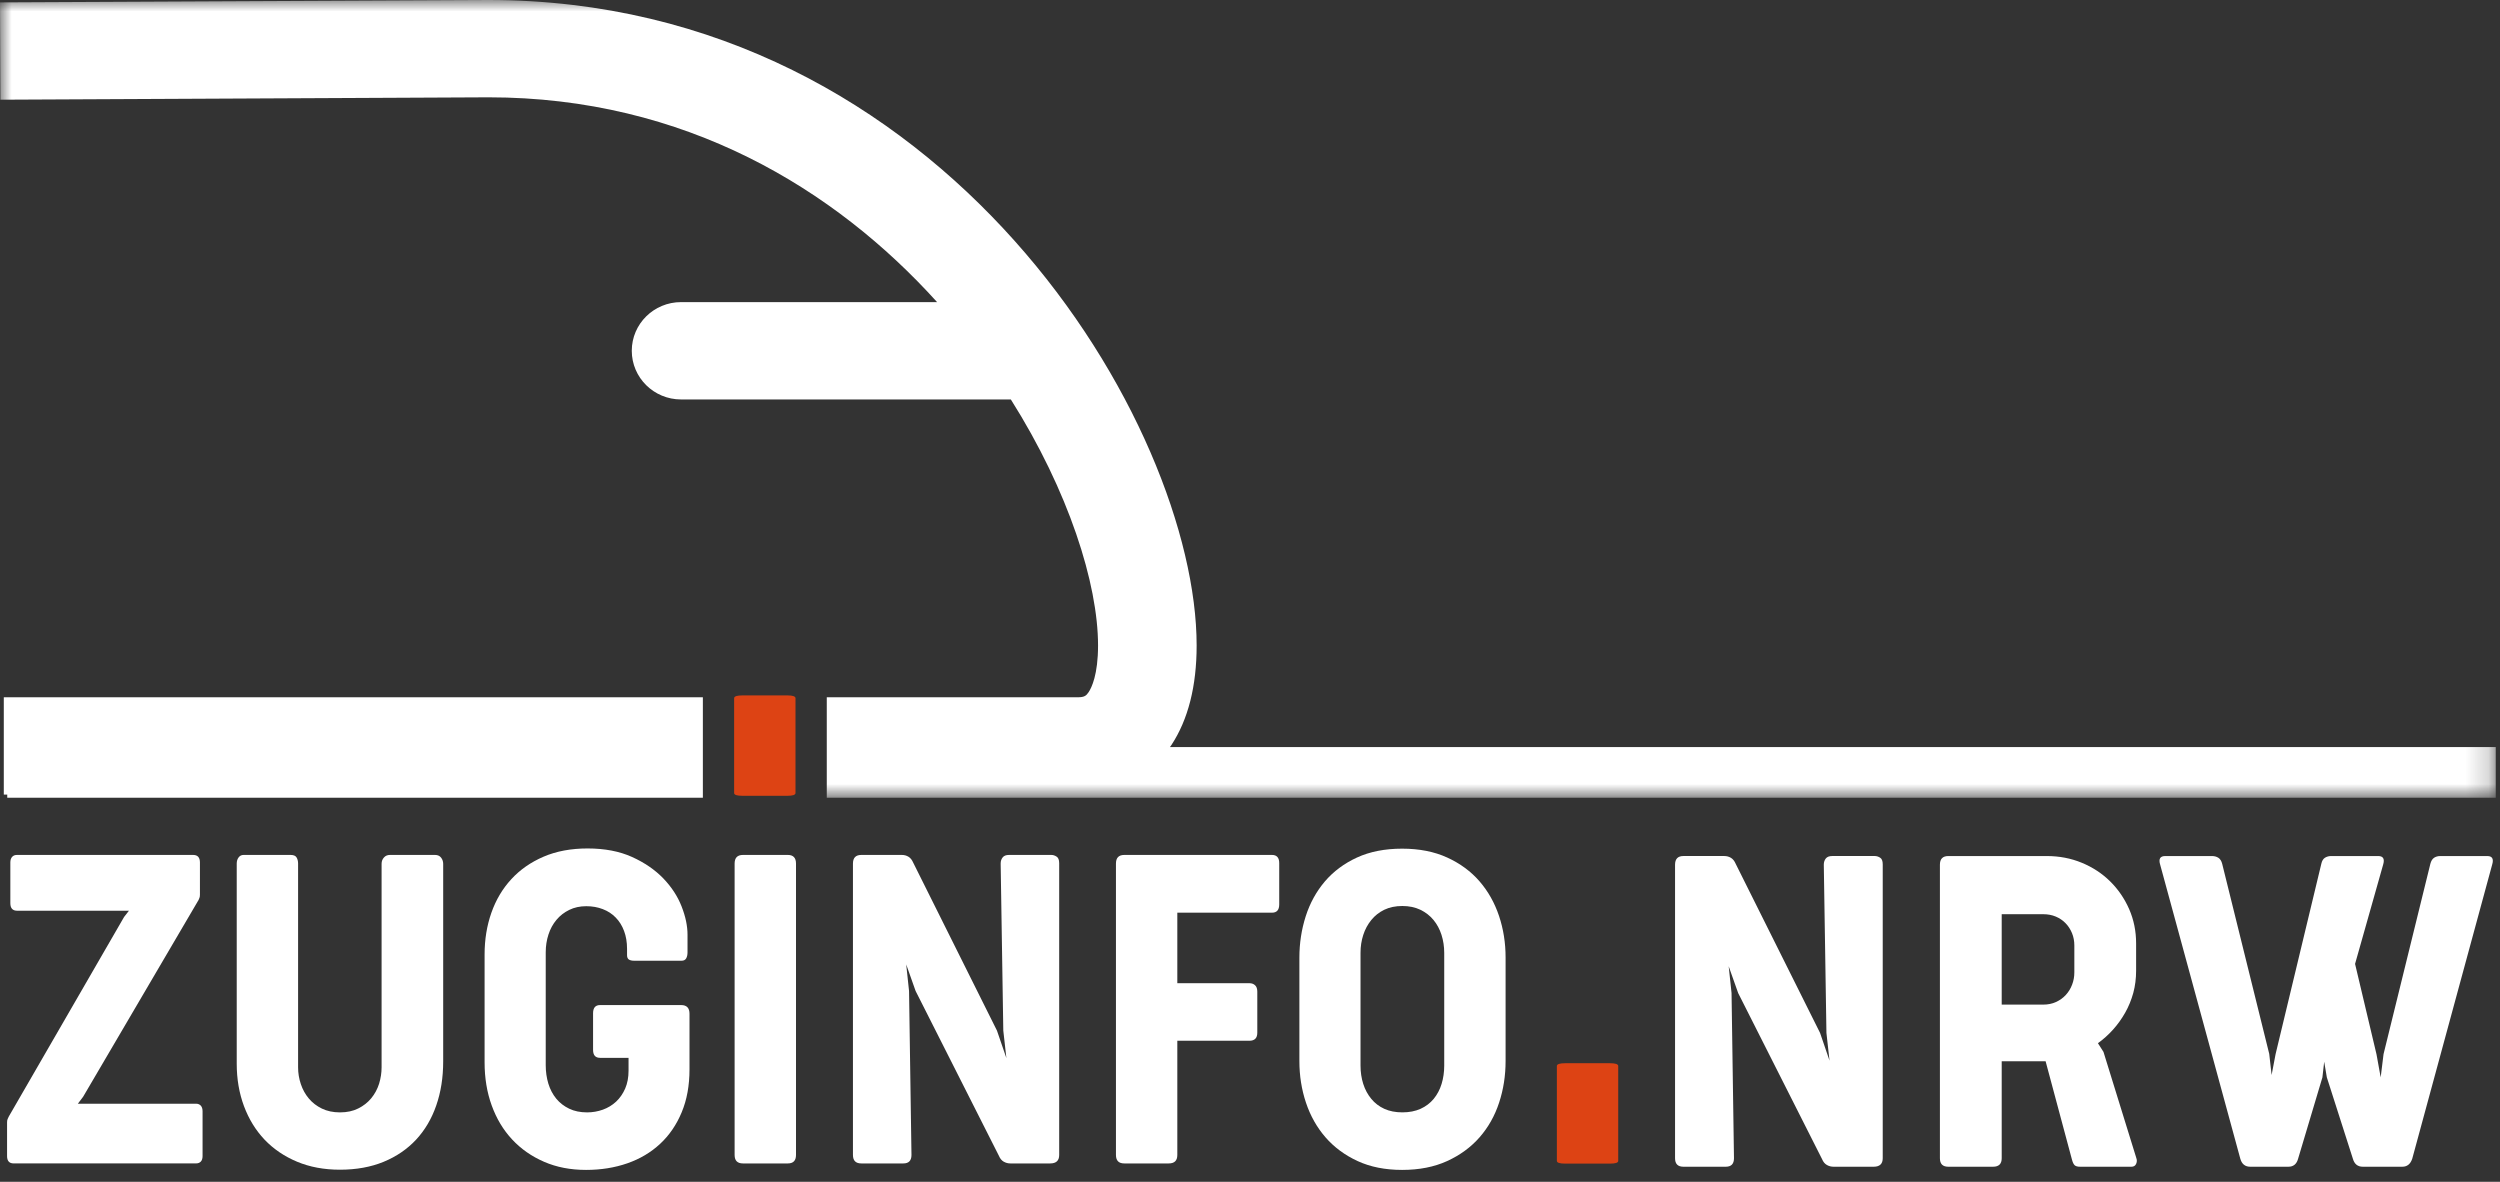 <svg width="110" height="52" viewBox="0 0 110 52" fill="none" xmlns="http://www.w3.org/2000/svg">
<rect x="0" y="0" width="110" height="52" fill="#333333" stroke="none"/>
<path fill-rule="evenodd" clip-rule="evenodd" d="M8.497 37.617C8.697 37.617 8.797 37.728 8.797 37.95V39.368C8.797 39.425 8.79 39.47 8.777 39.501C8.764 39.533 8.751 39.565 8.738 39.597L3.657 48.258L3.426 48.563H8.623C8.712 48.563 8.784 48.593 8.835 48.648C8.887 48.706 8.913 48.789 8.913 48.897V50.867C8.913 50.975 8.887 51.056 8.835 51.11C8.784 51.164 8.712 51.19 8.623 51.19H0.6C0.408 51.19 0.311 51.082 0.311 50.867V49.392C0.311 49.328 0.318 49.277 0.335 49.239C0.351 49.2 0.369 49.164 0.388 49.125L5.459 40.348L5.673 40.072H0.755C0.555 40.072 0.455 39.962 0.455 39.74V37.95C0.455 37.842 0.481 37.76 0.533 37.703C0.584 37.645 0.655 37.617 0.744 37.617H8.497Z" fill="white"/>
<path fill-rule="evenodd" clip-rule="evenodd" d="M13.116 46.965C13.116 47.218 13.157 47.465 13.237 47.701C13.317 47.94 13.434 48.151 13.589 48.335C13.743 48.519 13.934 48.666 14.162 48.777C14.391 48.888 14.656 48.945 14.958 48.945C15.267 48.945 15.536 48.887 15.763 48.772C15.991 48.659 16.183 48.508 16.337 48.321C16.491 48.133 16.605 47.92 16.68 47.684C16.753 47.445 16.79 47.205 16.79 46.965V38.008C16.79 37.899 16.824 37.807 16.892 37.731C16.958 37.654 17.048 37.617 17.156 37.617H19.142C19.259 37.617 19.346 37.657 19.408 37.736C19.469 37.815 19.5 37.906 19.5 38.008V46.707C19.5 47.412 19.398 48.056 19.195 48.64C18.994 49.224 18.698 49.724 18.309 50.144C17.919 50.562 17.444 50.887 16.881 51.119C16.319 51.351 15.677 51.467 14.958 51.467C14.257 51.467 13.627 51.349 13.068 51.114C12.508 50.88 12.033 50.556 11.64 50.144C11.249 49.731 10.947 49.239 10.734 48.667C10.522 48.096 10.416 47.476 10.416 46.803V37.997C10.416 37.89 10.443 37.8 10.499 37.726C10.553 37.653 10.626 37.617 10.716 37.617H12.788C12.916 37.617 13.004 37.653 13.048 37.726C13.093 37.8 13.116 37.89 13.116 37.997V46.965Z" fill="white"/>
<path fill-rule="evenodd" clip-rule="evenodd" d="M21.62 40.163C21.82 39.595 22.112 39.101 22.499 38.683C22.883 38.264 23.357 37.935 23.92 37.693C24.482 37.452 25.126 37.332 25.854 37.332C26.605 37.332 27.259 37.457 27.811 37.707C28.364 37.958 28.822 38.273 29.186 38.65C29.548 39.028 29.817 39.438 29.99 39.883C30.164 40.326 30.251 40.742 30.251 41.13V41.901C30.251 42.008 30.232 42.097 30.193 42.167C30.154 42.236 30.087 42.272 29.99 42.272H27.898C27.801 42.272 27.726 42.254 27.671 42.22C27.617 42.184 27.59 42.119 27.59 42.025V41.748C27.59 41.456 27.546 41.195 27.459 40.963C27.372 40.73 27.25 40.534 27.092 40.373C26.934 40.21 26.746 40.087 26.524 40.002C26.302 39.916 26.059 39.873 25.796 39.873C25.519 39.873 25.27 39.926 25.048 40.035C24.827 40.143 24.638 40.288 24.485 40.473C24.33 40.657 24.212 40.872 24.132 41.12C24.052 41.367 24.012 41.628 24.012 41.901V46.869C24.012 47.155 24.051 47.425 24.127 47.679C24.205 47.932 24.321 48.153 24.474 48.34C24.629 48.528 24.818 48.674 25.044 48.782C25.269 48.891 25.532 48.945 25.834 48.945C26.072 48.945 26.302 48.905 26.524 48.826C26.746 48.746 26.94 48.628 27.108 48.473C27.274 48.317 27.407 48.126 27.507 47.898C27.607 47.668 27.656 47.406 27.656 47.108V46.545H26.404C26.197 46.545 26.095 46.428 26.095 46.194V44.585C26.095 44.343 26.197 44.223 26.404 44.223H29.971C30.215 44.223 30.338 44.35 30.338 44.604V47.05C30.338 47.761 30.224 48.391 29.995 48.939C29.767 49.489 29.451 49.952 29.045 50.329C28.64 50.706 28.16 50.992 27.604 51.185C27.049 51.379 26.441 51.476 25.786 51.476C25.105 51.476 24.489 51.358 23.94 51.119C23.39 50.881 22.921 50.553 22.532 50.134C22.142 49.716 21.844 49.218 21.635 48.64C21.425 48.062 21.322 47.431 21.322 46.746V41.995C21.322 41.343 21.421 40.73 21.62 40.163Z" fill="white"/>
<path fill-rule="evenodd" clip-rule="evenodd" d="M37.53 37.997C37.53 37.744 37.652 37.617 37.897 37.617H39.68C39.79 37.617 39.888 37.644 39.975 37.698C40.062 37.751 40.13 37.839 40.182 37.959L43.866 45.346L44.281 46.556L44.145 45.346L44.029 37.997C44.029 37.89 44.058 37.8 44.117 37.726C44.173 37.653 44.267 37.617 44.395 37.617H46.257C46.334 37.617 46.411 37.64 46.487 37.689C46.565 37.736 46.604 37.833 46.604 37.978V50.82C46.604 51.067 46.472 51.191 46.209 51.191H44.454C44.35 51.191 44.255 51.165 44.164 51.114C44.074 51.063 44.003 50.978 43.953 50.858L40.287 43.604L39.873 42.434L39.998 43.604L40.105 50.82C40.105 51.067 39.985 51.191 39.748 51.191H37.897C37.652 51.191 37.53 51.067 37.53 50.82V37.997Z" fill="white"/>
<path fill-rule="evenodd" clip-rule="evenodd" d="M32.323 37.997C32.323 37.744 32.445 37.617 32.69 37.617H34.666C34.903 37.617 35.024 37.744 35.024 37.997V50.82C35.024 51.067 34.903 51.191 34.666 51.191H32.69C32.445 51.191 32.323 51.067 32.323 50.82V37.997Z" fill="white"/>
<path fill-rule="evenodd" clip-rule="evenodd" d="M49.102 37.997C49.102 37.744 49.223 37.617 49.468 37.617H55.967C56.179 37.617 56.286 37.737 56.286 37.978V39.796C56.286 40.038 56.179 40.158 55.967 40.158H51.802V43.261H54.974C55.077 43.261 55.16 43.292 55.224 43.352C55.289 43.413 55.321 43.506 55.321 43.632V45.441C55.321 45.676 55.205 45.793 54.974 45.793H51.802V50.82C51.802 51.067 51.677 51.191 51.425 51.191H49.468C49.223 51.191 49.102 51.067 49.102 50.82V37.997Z" fill="white"/>
<path fill-rule="evenodd" clip-rule="evenodd" d="M59.863 46.888C59.863 47.174 59.903 47.441 59.983 47.693C60.063 47.943 60.181 48.161 60.336 48.349C60.489 48.536 60.681 48.683 60.909 48.788C61.138 48.892 61.402 48.944 61.705 48.944C62.007 48.944 62.273 48.892 62.505 48.788C62.736 48.683 62.929 48.536 63.084 48.349C63.237 48.161 63.354 47.943 63.43 47.693C63.507 47.441 63.546 47.174 63.546 46.888V41.929C63.546 41.65 63.506 41.385 63.426 41.133C63.345 40.883 63.228 40.664 63.073 40.477C62.919 40.291 62.726 40.14 62.495 40.029C62.264 39.919 62 39.864 61.705 39.864C61.402 39.864 61.138 39.919 60.909 40.029C60.681 40.14 60.489 40.292 60.336 40.482C60.181 40.672 60.063 40.891 59.983 41.138C59.903 41.386 59.863 41.647 59.863 41.919V46.888ZM57.173 42.138C57.173 41.504 57.266 40.896 57.452 40.315C57.638 39.735 57.92 39.224 58.295 38.782C58.672 38.342 59.142 37.991 59.708 37.731C60.274 37.471 60.936 37.341 61.694 37.341C62.447 37.341 63.107 37.471 63.676 37.731C64.245 37.991 64.719 38.34 65.098 38.777C65.478 39.216 65.763 39.723 65.957 40.301C66.15 40.878 66.246 41.488 66.246 42.129V46.688C66.246 47.329 66.151 47.938 65.961 48.516C65.772 49.093 65.486 49.601 65.103 50.04C64.721 50.476 64.245 50.826 63.676 51.086C63.107 51.346 62.447 51.476 61.694 51.476C60.949 51.476 60.296 51.346 59.733 51.086C59.17 50.826 58.699 50.476 58.32 50.04C57.94 49.601 57.655 49.093 57.462 48.516C57.269 47.938 57.173 47.329 57.173 46.688V42.138Z" fill="white"/>
<path fill-rule="evenodd" clip-rule="evenodd" d="M73.702 38.048C73.702 37.793 73.824 37.665 74.07 37.665H75.867C75.977 37.665 76.077 37.693 76.164 37.746C76.252 37.8 76.32 37.889 76.372 38.011L80.083 45.449L80.499 46.668L80.363 45.449L80.247 38.048C80.247 37.94 80.276 37.849 80.334 37.775C80.392 37.701 80.487 37.665 80.616 37.665H82.49C82.568 37.665 82.647 37.689 82.723 37.737C82.802 37.784 82.84 37.883 82.84 38.029V50.962C82.84 51.212 82.707 51.336 82.443 51.336H80.675C80.571 51.336 80.474 51.311 80.383 51.259C80.292 51.209 80.221 51.122 80.17 51L76.479 43.694L76.062 42.515L76.188 43.694L76.295 50.962C76.295 51.212 76.175 51.336 75.934 51.336H74.07C73.824 51.336 73.702 51.212 73.702 50.962V38.048Z" fill="white"/>
<path fill-rule="evenodd" clip-rule="evenodd" d="M88.075 40.225V44.203H89.901C90.107 44.203 90.295 44.166 90.464 44.088C90.632 44.011 90.776 43.909 90.896 43.777C91.016 43.646 91.109 43.495 91.172 43.327C91.238 43.157 91.271 42.976 91.271 42.785V41.595C91.271 41.404 91.236 41.225 91.169 41.06C91.1 40.892 91.007 40.747 90.886 40.623C90.767 40.499 90.623 40.4 90.455 40.33C90.286 40.259 90.102 40.225 89.901 40.225H88.075ZM85.356 38.048C85.356 37.793 85.478 37.666 85.724 37.666H90.056C90.606 37.666 91.121 37.764 91.6 37.962C92.079 38.16 92.494 38.433 92.848 38.782C93.201 39.131 93.479 39.537 93.684 40.004C93.888 40.472 93.989 40.973 93.989 41.509V42.708C93.989 43.053 93.948 43.38 93.864 43.691C93.778 44 93.66 44.29 93.508 44.558C93.356 44.827 93.179 45.074 92.975 45.302C92.771 45.528 92.549 45.728 92.309 45.901L92.553 46.283L93.998 50.953C94.032 51.041 94.028 51.128 93.989 51.212C93.951 51.295 93.882 51.336 93.785 51.336H91.522C91.413 51.336 91.333 51.315 91.285 51.27C91.236 51.225 91.196 51.139 91.163 51.011L90.007 46.697H88.075V50.962C88.075 51.212 87.949 51.336 87.696 51.336H85.724C85.478 51.336 85.356 51.212 85.356 50.962V38.048Z" fill="white"/>
<path fill-rule="evenodd" clip-rule="evenodd" d="M101.117 50.982C101.053 51.218 100.911 51.336 100.691 51.336H99.01C98.784 51.336 98.639 51.218 98.573 50.982L95.048 38.048C94.969 37.793 95.044 37.666 95.272 37.666H97.329C97.433 37.666 97.526 37.691 97.606 37.741C97.688 37.793 97.745 37.883 97.777 38.011L99.846 46.37L99.951 47.301L100.126 46.38L102.137 38.011C102.164 37.883 102.217 37.793 102.297 37.741C102.379 37.691 102.468 37.666 102.565 37.666H104.642C104.863 37.666 104.934 37.793 104.857 38.048L103.623 42.411L104.566 46.389L104.75 47.405L104.876 46.38L106.935 38.011C106.968 37.883 107.023 37.793 107.101 37.741C107.177 37.691 107.268 37.666 107.372 37.666H109.441C109.661 37.666 109.732 37.793 109.654 38.048L106.139 50.982C106.061 51.218 105.915 51.336 105.702 51.336H103.963C103.738 51.336 103.592 51.218 103.526 50.982L102.381 47.405L102.264 46.715L102.186 47.405L101.117 50.982Z" fill="white"/>
<path fill-rule="evenodd" clip-rule="evenodd" d="M68.502 46.906C68.502 46.823 68.623 46.782 68.869 46.782H70.845C71.082 46.782 71.202 46.823 71.202 46.906V51.079C71.202 51.159 71.082 51.199 70.845 51.199H68.869C68.623 51.199 68.502 51.159 68.502 51.079V46.906Z" fill="#DD4314"/>
<path fill-rule="evenodd" clip-rule="evenodd" d="M30.926 35.1V30.68H0.167V34.962H0.319V35.1H30.926Z" fill="white"/>
<mask id="mask0_502_10249" style="mask-type:alpha" maskUnits="userSpaceOnUse" x="0" y="0" width="110" height="36">
<path fill-rule="evenodd" clip-rule="evenodd" d="M0 0H109.813V35.1H0V0Z" fill="white"/>
</mask>
<g mask="url(#mask0_502_10249)">
<path fill-rule="evenodd" clip-rule="evenodd" d="M51.478 32.871C51.499 32.84 51.522 32.81 51.543 32.779C52.279 31.661 52.652 30.189 52.652 28.403C52.652 18.763 41.655 0 21.488 0L0 0.105L0.018 4.387L21.497 4.282C30.144 4.282 36.743 8.322 41.232 13.293H29.967C28.769 13.293 27.798 14.252 27.798 15.434C27.798 16.617 28.769 17.576 29.967 17.576H44.477C47.025 21.612 48.314 25.692 48.314 28.403C48.314 29.686 48.028 30.259 47.906 30.445C47.798 30.608 47.72 30.68 47.425 30.68H36.378V35.1H109.813V32.871H51.478Z" fill="white"/>
</g>
<path fill-rule="evenodd" clip-rule="evenodd" d="M32.302 30.721C32.302 30.639 32.423 30.598 32.669 30.598H34.645C34.882 30.598 35.002 30.639 35.002 30.721V34.894C35.002 34.974 34.882 35.015 34.645 35.015H32.669C32.423 35.015 32.302 34.974 32.302 34.894V30.721Z" fill="#DD4314"/>
</svg>
